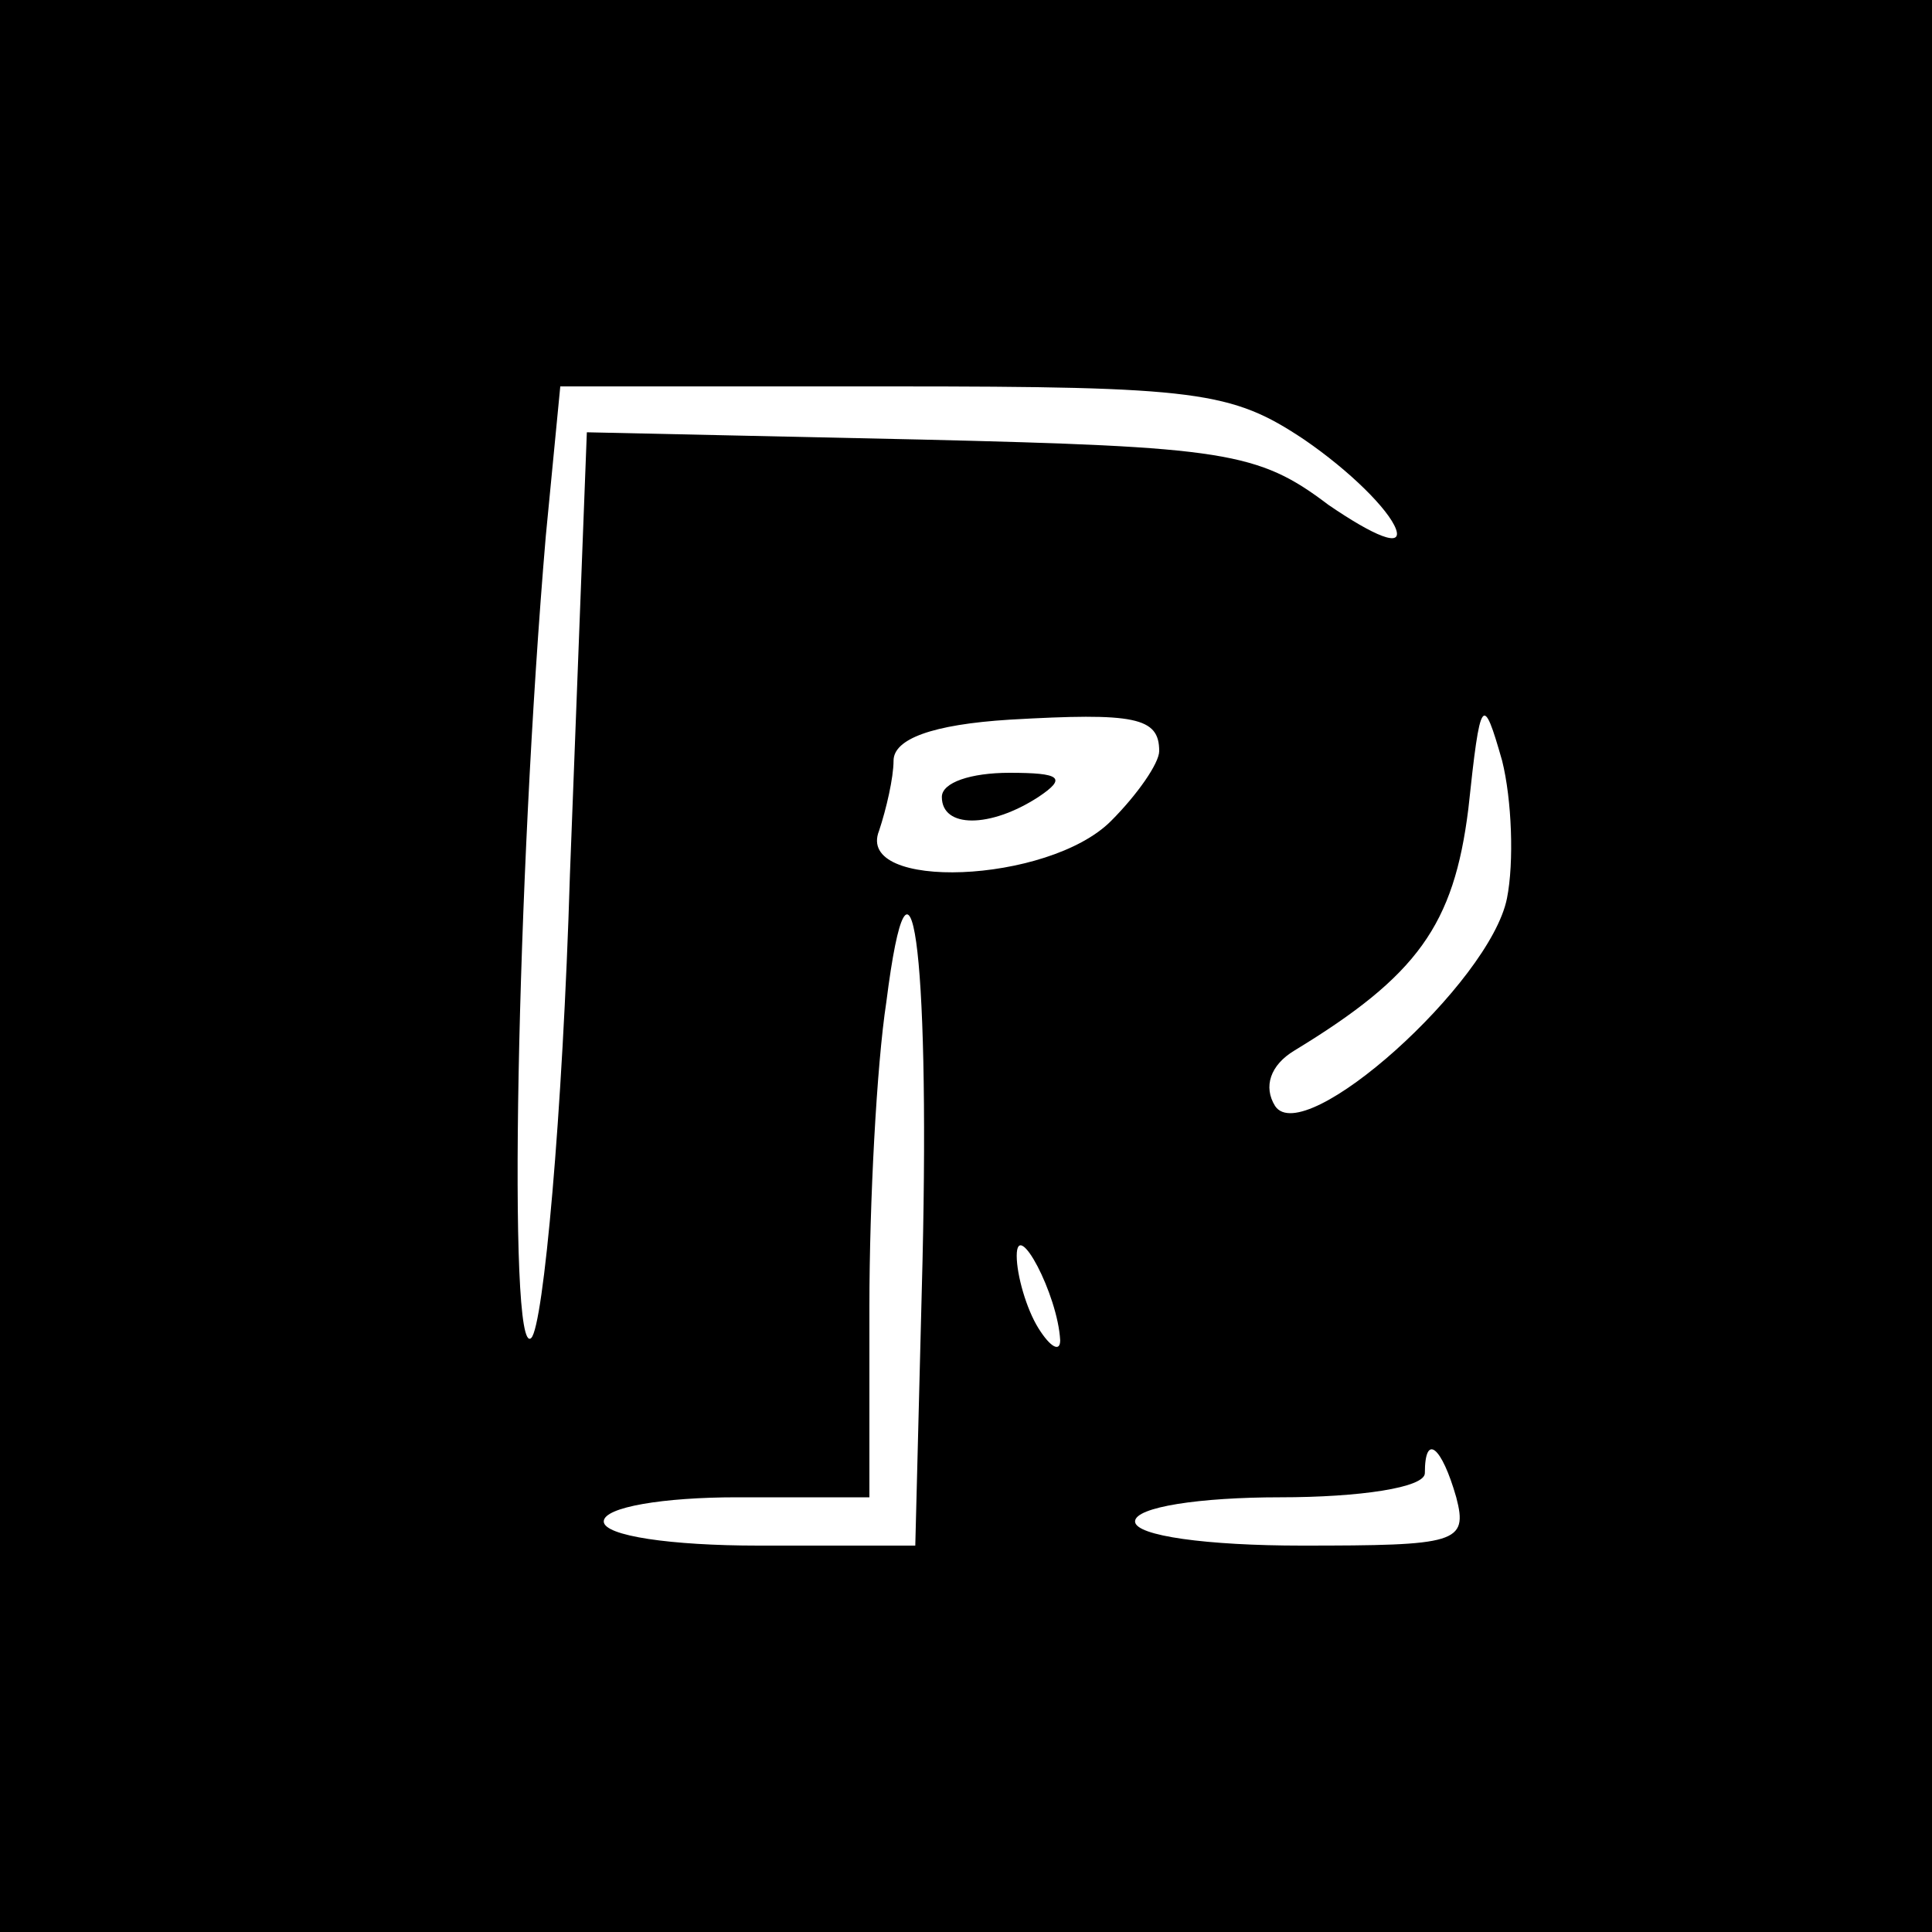 <?xml version="1.0" standalone="no"?>
<!DOCTYPE svg PUBLIC "-//W3C//DTD SVG 20010904//EN"
 "http://www.w3.org/TR/2001/REC-SVG-20010904/DTD/svg10.dtd">
<svg version="1.0" xmlns="http://www.w3.org/2000/svg"
 width="80pt" height="80pt" viewBox="0 0 80 80"
 preserveAspectRatio="xMidYMid meet">
<g transform="translate(0,80) scale(0.1,-0.1)"
fill="#000000" stroke="none">
<path d="M0 400 l0 -400 400 0 400 0 0 400 0 400 -400 0 -400 0 0 -400z m540
218 c19 -13 35 -29 38 -37 3 -8 -9 -3 -28 10 -29 22 -43 24 -169 27 l-138 3
-7 -183 c-3 -100 -11 -187 -16 -192 -10 -10 -6 191 6 332 l6 62 137 0 c127 0
141 -2 171 -22z m-60 -129 c0 -5 -9 -18 -20 -29 -26 -26 -106 -29 -96 -4 3 9
6 22 6 29 0 9 16 15 48 17 52 3 62 1 62 -13z m144 -61 c-7 -35 -84 -104 -96
-86 -5 8 -2 17 8 23 51 31 66 52 72 100 5 47 6 48 14 20 4 -16 5 -42 2 -57z
m-242 -150 l-3 -118 -65 0 c-36 0 -64 4 -64 10 0 6 25 10 55 10 l55 0 0 79 c0
43 3 100 7 126 10 79 18 23 15 -107z m57 -33 c0 -5 -4 -3 -9 5 -5 8 -9 22 -9
30 0 16 17 -16 18 -35z m164 -65 c5 -19 0 -20 -64 -20 -39 0 -69 4 -69 10 0 6
27 10 60 10 33 0 60 4 60 10 0 17 7 11 13 -10z"/>
<path d="M390 470 c0 -13 20 -13 40 0 12 8 9 10 -12 10 -16 0 -28 -4 -28 -10z"/>
</g>
</svg>
